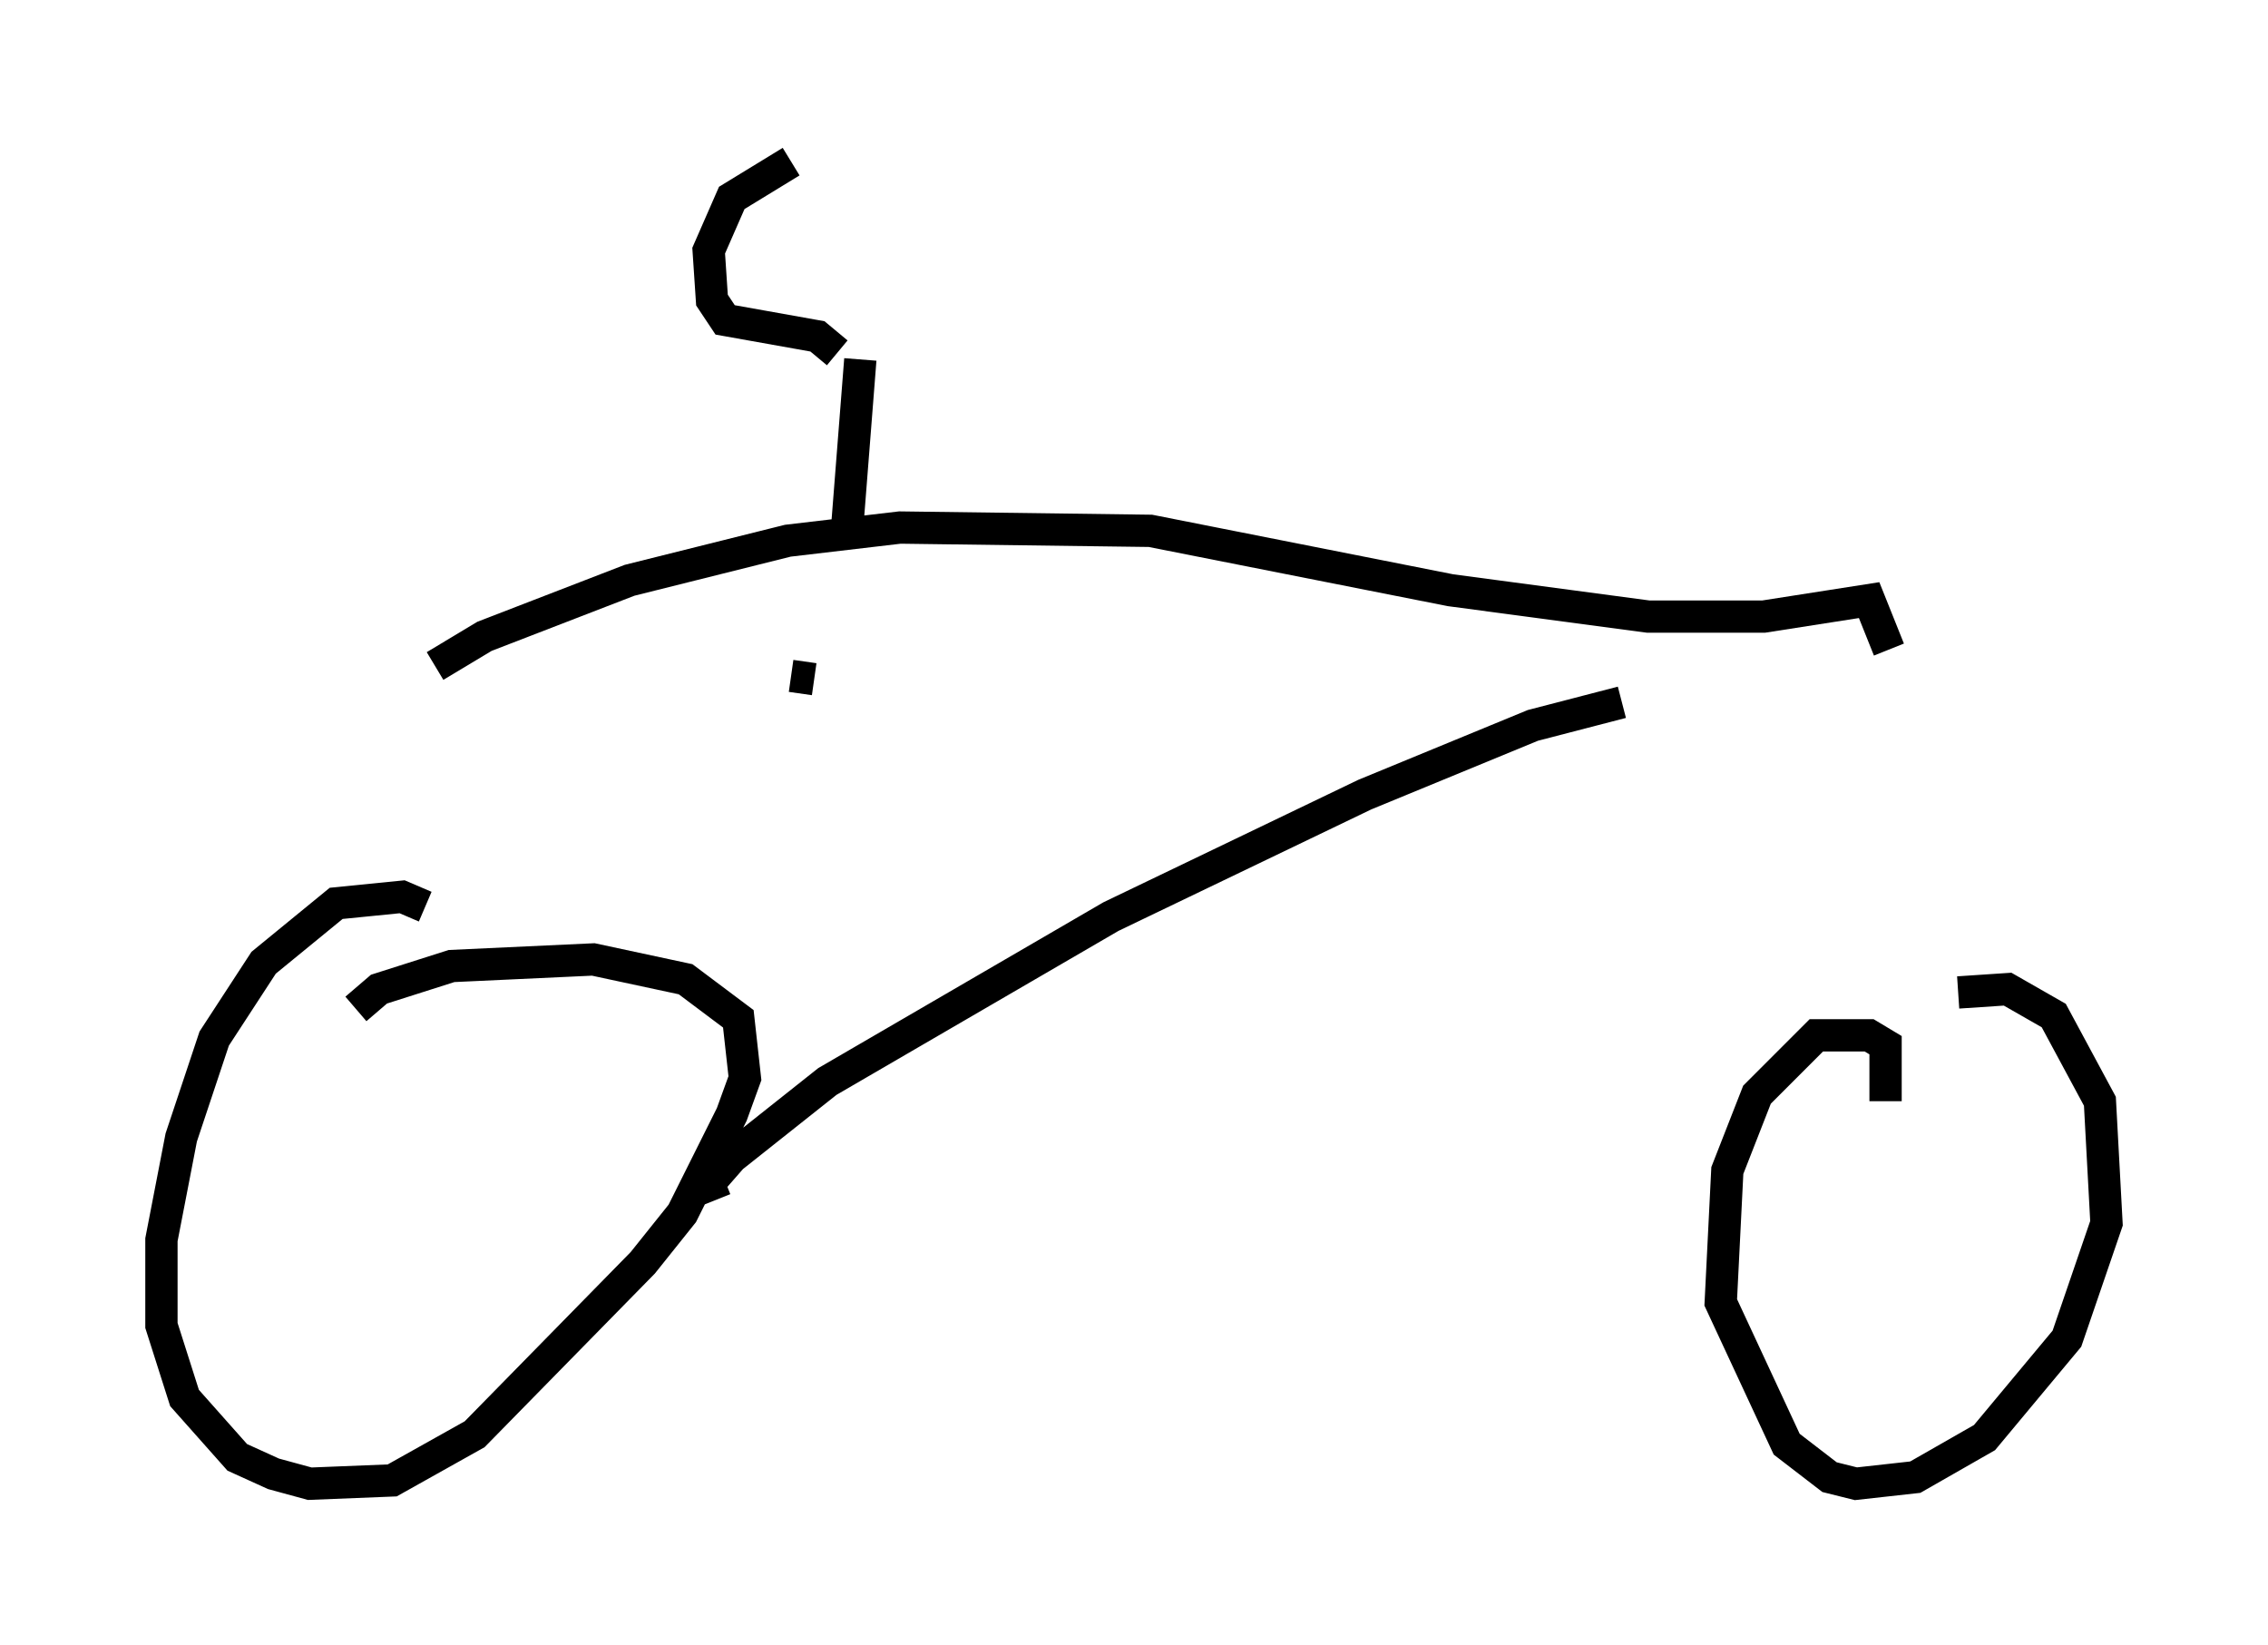<?xml version="1.0" encoding="utf-8" ?>
<svg baseProfile="full" height="50.936" version="1.1" width="70.23" xmlns="http://www.w3.org/2000/svg" xmlns:ev="http://www.w3.org/2001/xml-events" xmlns:xlink="http://www.w3.org/1999/xlink"><defs /><rect fill="white" height="50.936" width="70.23" x="0" y="0" /><path d="M13.065, 28.684 m0.102, -0.613 l-0.715, -0.306 -2.042, 0.204 l-2.246, 1.838 -1.531, 2.348 l-1.021, 3.063 -0.613, 3.165 l0.0, 2.654 0.715, 2.246 l1.633, 1.838 1.123, 0.51 l1.123, 0.306 2.552, -0.102 l2.552, -1.429 5.206, -5.308 l1.225, -1.531 1.531, -3.063 l0.408, -1.123 -0.204, -1.838 l-1.633, -1.225 -2.858, -0.613 l-4.39, 0.204 -2.246, 0.715 l-0.715, 0.613 m47.367, 2.858 l0.0, -1.735 -0.51, -0.306 l-1.633, 0.0 -1.838, 1.838 l-0.919, 2.348 -0.204, 4.083 l2.042, 4.39 1.327, 1.021 l0.817, 0.204 1.838, -0.204 l2.144, -1.225 2.552, -3.063 l1.225, -3.573 -0.204, -3.777 l-1.429, -2.654 -1.429, -0.817 l-1.531, 0.102 m-38.486, 6.431 l-0.204, -0.51 0.715, -0.817 l2.96, -2.348 8.779, -5.104 l7.861, -3.777 5.206, -2.144 l2.756, -0.715 m-25.011, -0.715 l-0.715, -0.102 m-11.025, -0.306 l1.531, -0.919 4.492, -1.735 l4.9, -1.225 3.471, -0.408 l7.758, 0.102 9.29, 1.838 l6.125, 0.817 3.573, 0.0 l3.267, -0.51 0.613, 1.531 m-32.259, -3.777 l0.408, -5.206 m-0.715, -0.204 l-0.613, -0.51 -2.858, -0.51 l-0.408, -0.613 -0.102, -1.531 l0.715, -1.633 1.838, -1.123 " fill="none" stroke="black" stroke-width="1" /></svg>